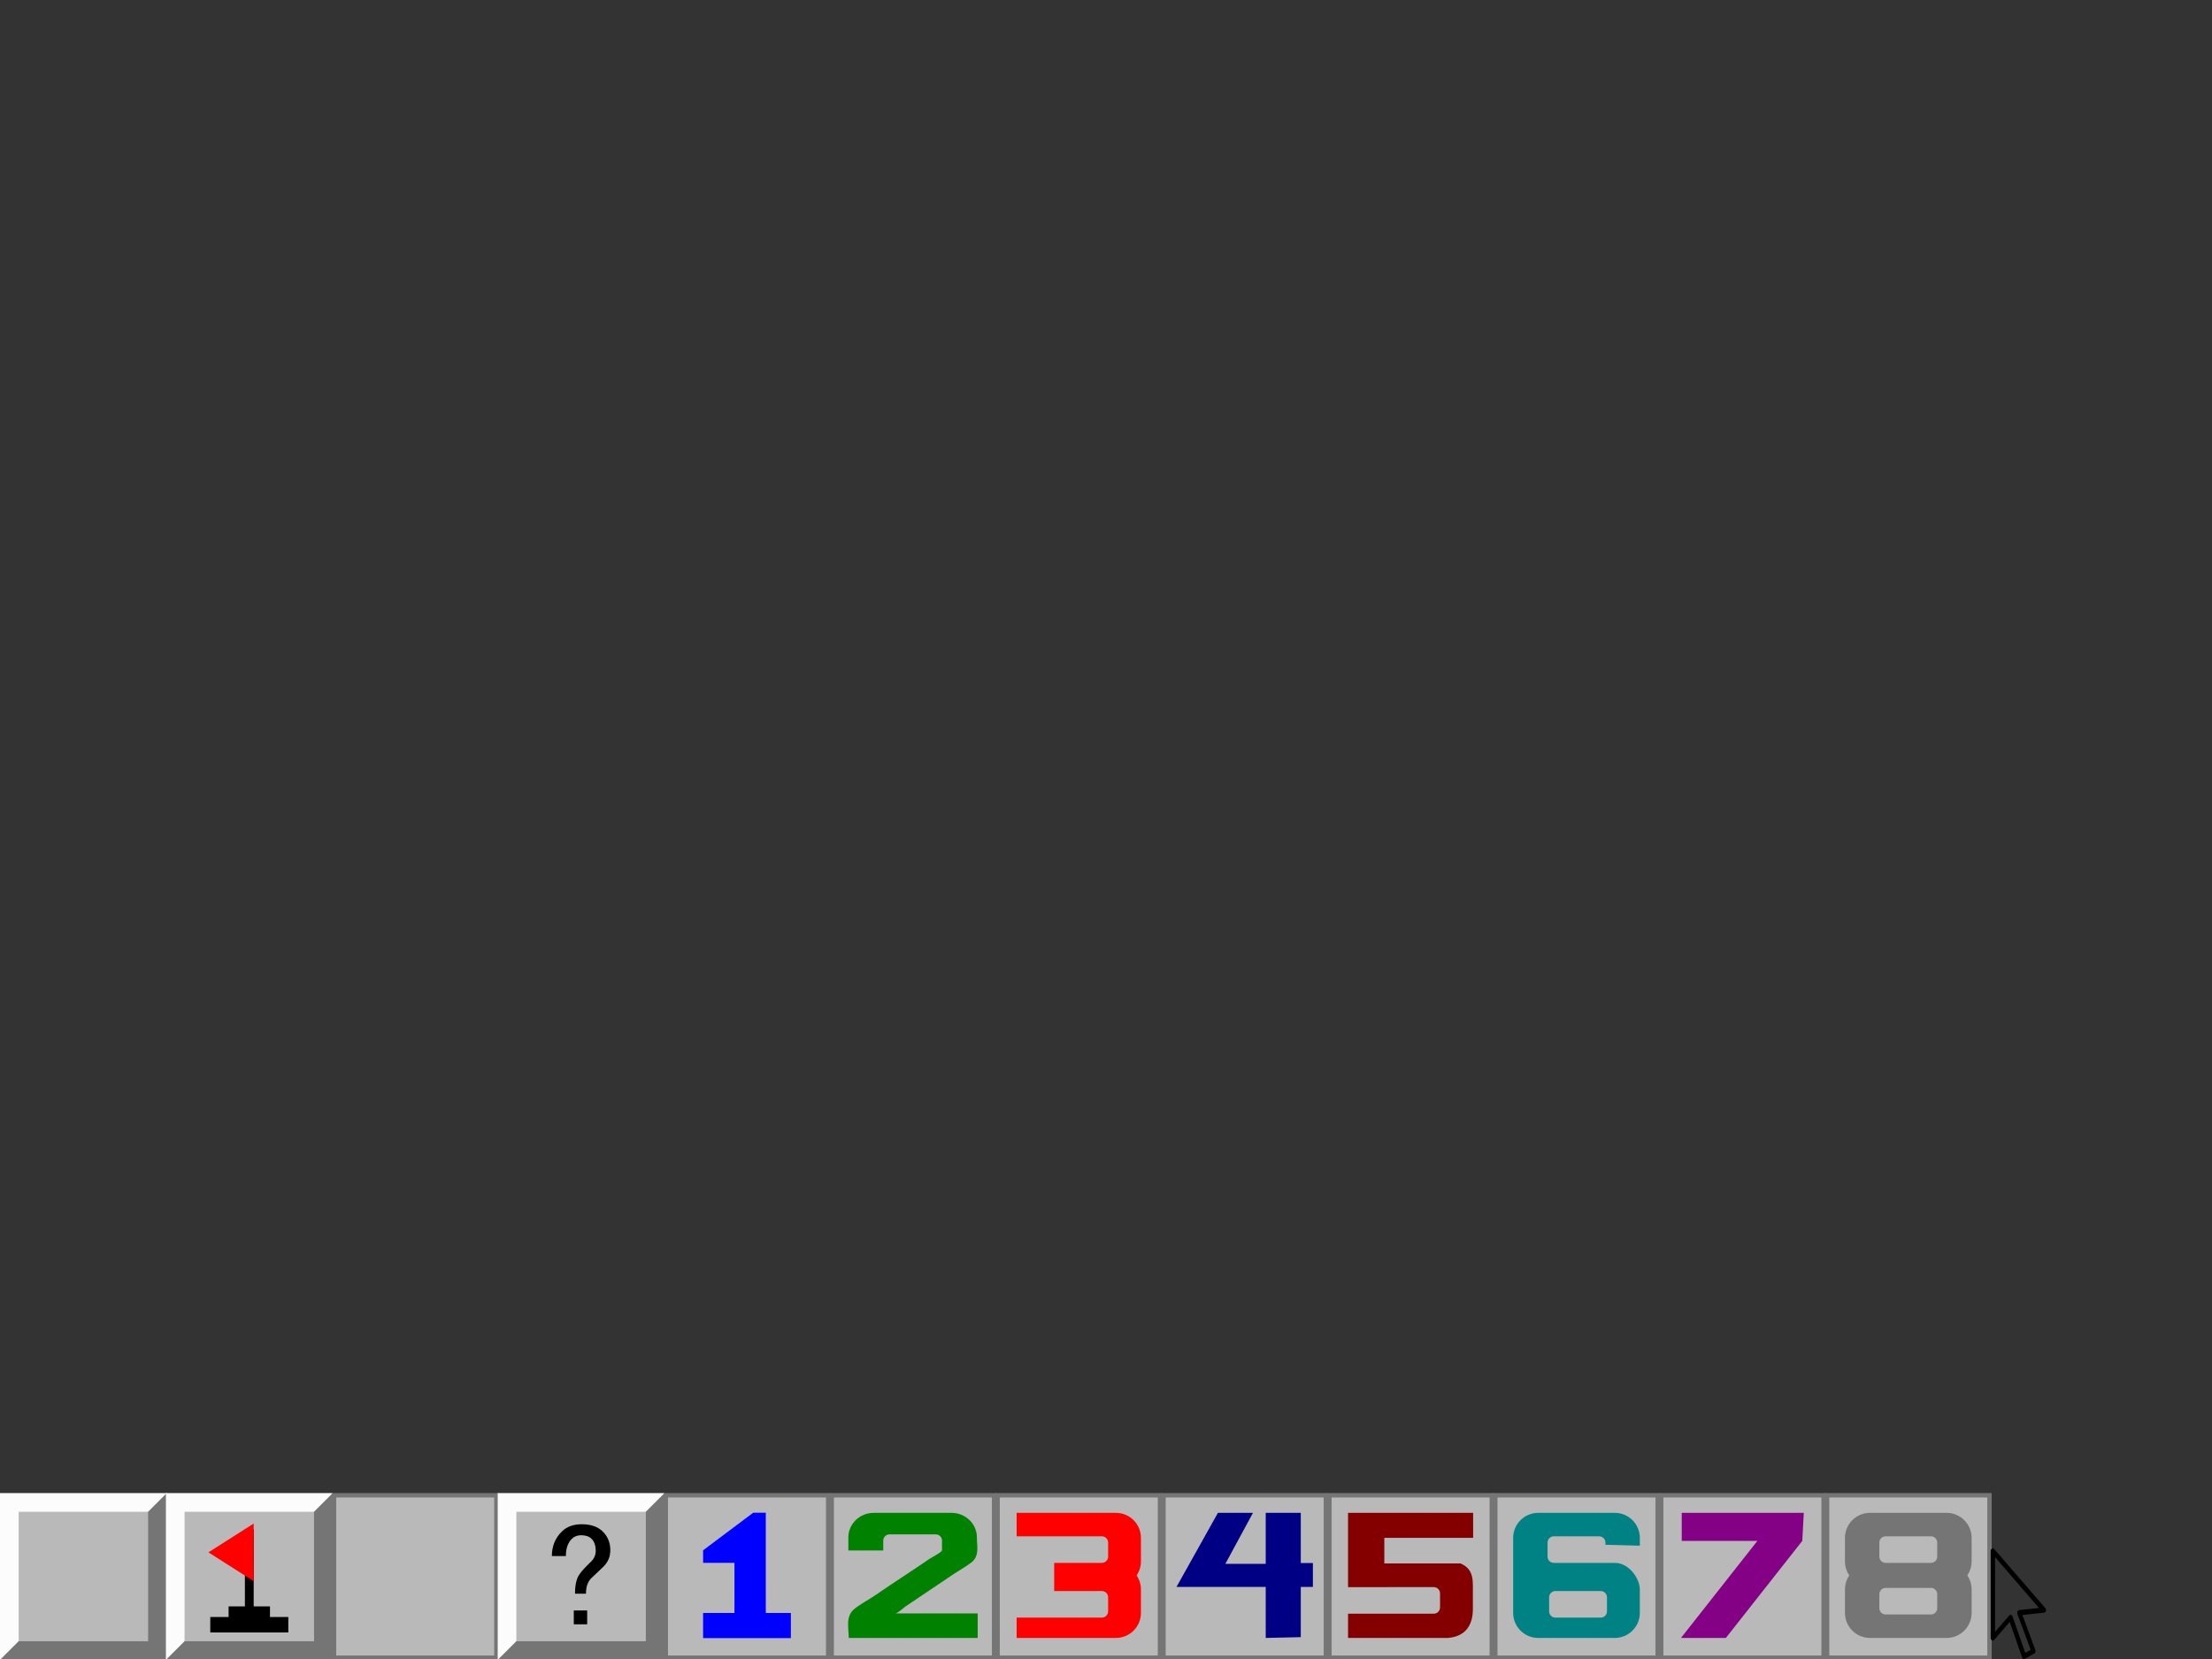 <?xml version="1.0" encoding="UTF-8" standalone="no"?>
<!-- Created with Inkscape (http://www.inkscape.org/) -->

<svg
   xmlns:dc="http://purl.org/dc/elements/1.1/"
   xmlns:cc="http://creativecommons.org/ns#"
   xmlns:rdf="http://www.w3.org/1999/02/22-rdf-syntax-ns#"
   xmlns:svg="http://www.w3.org/2000/svg"
   xmlns="http://www.w3.org/2000/svg"
   xmlns:sodipodi="http://sodipodi.sourceforge.net/DTD/sodipodi-0.dtd"
   xmlns:inkscape="http://www.inkscape.org/namespaces/inkscape"
   width="320"
   height="240"
   viewBox="0 0 84.667 63.5"
   version="1.1"
   id="svg8"
   inkscape:version="0.92.5 (2060ec1f9f, 2020-04-08)"
   sodipodi:docname="spritesheet.svg">
  <rect x="0" y="0" width="84.667" height="63.5" fill="#333333" stroke="none"/>
  <defs
     id="defs2" />
  <sodipodi:namedview
     id="base"
     pagecolor="#ffffff"
     bordercolor="#666666"
     borderopacity="1.0"
     inkscape:pageopacity="0.0"
     inkscape:pageshadow="2"
     inkscape:zoom="16"
     inkscape:cx="300.70415"
     inkscape:cy="10.721972"
     inkscape:document-units="mm"
     inkscape:current-layer="layer1"
     showgrid="true"
     units="px"
     inkscape:window-width="2928"
     inkscape:window-height="1600"
     inkscape:window-x="144"
     inkscape:window-y="54"
     inkscape:window-maximized="1">
    <inkscape:grid
       type="xygrid"
       id="grid48" />
  </sodipodi:namedview>
  <g
     inkscape:label="Layer 1"
     inkscape:groupmode="layer"
     id="layer1"
     transform="translate(0,-233.5)">
    <g
       id="g34"
       transform="matrix(0.084,0,0,0.084,0,290.65)"
       inkscape:export-xdpi="96"
       inkscape:export-ydpi="96"
       inkscape:export-filename="/home/aharkusha/g287.png">
	<g
   id="g32">
		<path
   d="M 0.009,0 H 75.991 C 75.996,0 76,0.004 76,0.009 V 75.99 C 76,75.996 75.996,76 75.991,76 H 0.009 C 0.004,76 0,75.996 0,75.99 V 0.009 C 0,0.004 0.004,0 0.009,0 Z"
   id="rect1313_65_"
   inkscape:connector-curvature="0"
   style="fill:#fdfcfd" />

		<path
   d="M 75.99,0 C 75.995,0 76,0.005 76,0.01 V 75.991 C 76,75.996 75.995,76 75.99,76 H 0.009 C 0.004,76 0,75.996 0,75.991 Z"
   id="path1341_65_"
   inkscape:connector-curvature="0"
   style="fill:#757575" />

		<polygon
   points="67.5,8.508 67.5,67.491 67.492,67.5 8.508,67.5 8.5,67.491 8.5,8.508 8.508,8.5 67.492,8.5 "
   id="rect1311_65_"
   style="fill:#b9b9b9" />

	</g>

</g>
    <g
       id="g65"
       transform="matrix(0.084,0,0,0.084,6.35,290.65)"
       inkscape:export-xdpi="96"
       inkscape:export-ydpi="96"
       inkscape:export-filename="/home/aharkusha/g287.png">
	<g
   id="g53">
		<path
   d="M 0.009,0 H 75.991 C 75.996,0 76,0.004 76,0.009 V 75.99 C 76,75.996 75.996,76 75.991,76 H 0.009 C 0.004,76 0,75.996 0,75.99 V 0.009 C 0,0.004 0.004,0 0.009,0 Z"
   id="rect1313_65_-3"
   inkscape:connector-curvature="0"
   style="fill:#fdfcfd" />

		<path
   d="M 75.99,0 C 75.995,0 76,0.005 76,0.01 V 75.991 C 76,75.996 75.995,76 75.99,76 H 0.009 C 0.004,76 0,75.996 0,75.991 Z"
   id="path1341_65_-6"
   inkscape:connector-curvature="0"
   style="fill:#757575" />

		<polygon
   points="67.492,8.5 67.5,8.508 67.5,67.491 67.492,67.5 8.508,67.5 8.5,67.491 8.5,8.508 8.508,8.5 "
   id="rect1311_65_-7"
   style="fill:#b9b9b9" />

	</g>

	<g
   id="g63">
		<polygon
   id="polygon55"
   points="35.999,16.5 40,16.5 40,55.5 35.999,55.5 " />

		<polygon
   id="polygon57"
   points="40,13.875 19.375,27 40,40.125 "
   style="fill:#ff0000" />

		<rect
   id="rect59"
   height="5.5"
   width="18.857"
   y="51.625"
   x="28.571" />

		<rect
   id="rect61"
   height="7.041"
   width="35.555"
   y="56.459"
   x="20.222" />

	</g>

</g>
    <g
       id="rect1313_66_"
       transform="matrix(0.084,0,0,0.084,12.7,290.65)"
       inkscape:export-xdpi="96"
       inkscape:export-ydpi="96"
       inkscape:export-filename="/home/aharkusha/g287.png">
	<polygon
   id="polygon84"
   points="1,75.001 1,1 75.001,1 75.001,75.001 "
   style="fill:#b9b9b9" />

	<path
   id="path86"
   d="M 75.991,0 C 75.996,0 76,0.004 76,0.009 V 75.99 C 76,75.996 75.996,76 75.991,76 H 0.009 C 0.004,76 0,75.996 0,75.99 V 0.009 C 0,0.004 0.004,0 0.009,0 H 75.991 M 74,2 H 2 v 72 h 72 z"
   inkscape:connector-curvature="0"
   style="fill:#757575" />

</g>
    <g
       id="g124"
       transform="matrix(0.084,0,0,0.084,19.05,290.65)"
       inkscape:export-xdpi="96"
       inkscape:export-ydpi="96"
       inkscape:export-filename="/home/aharkusha/g287.png">
      <g
         id="g104">
	<g
   id="g102">
		<path
   d="M 0.009,0 H 75.991 C 75.996,0 76,0.004 76,0.009 V 75.99 C 76,75.996 75.996,76 75.991,76 H 0.009 C 0.004,76 0,75.996 0,75.99 V 0.009 C 0,0.004 0.004,0 0.009,0 Z"
   id="rect1313_65_-5"
   inkscape:connector-curvature="0"
   style="fill:#fdfcfd" />

		<path
   d="M 75.99,0 C 75.995,0 76,0.005 76,0.01 V 75.991 C 76,75.996 75.995,76 75.99,76 H 0.009 C 0.004,76 0,75.996 0,75.991 Z"
   id="path1341_65_-3"
   inkscape:connector-curvature="0"
   style="fill:#757575" />

		<polygon
   points="67.5,67.491 67.492,67.5 8.508,67.5 8.5,67.491 8.5,8.508 8.508,8.5 67.492,8.5 67.5,8.508 "
   id="rect1311_65_-5"
   style="fill:#b9b9b9" />

	</g>

</g>
      <g
         id="g108">
	<path
   id="path106"
   d="m 24.684,28.694 c 0,-4.57 1.569,-8.347 4.716,-11.338 2.219,-2.109 5.175,-3.164 8.877,-3.164 4.065,0 7.213,1.055 9.433,3.164 2.4,2.285 3.606,5.186 3.606,8.701 0,2.991 -1.109,5.537 -3.329,7.646 -1.295,1.23 -3.052,2.9 -5.271,5.01 -1.664,1.582 -2.497,3.955 -2.497,7.119 h -4.993 c 0,-3.864 0.647,-6.765 1.942,-8.701 0.924,-1.406 2.678,-3.337 5.271,-5.801 1.479,-1.406 2.22,-3.073 2.22,-5.01 0,-2.461 -0.65,-4.307 -1.942,-5.537 -1.109,-1.055 -2.681,-1.582 -4.716,-1.582 -1.665,0 -3.052,0.527 -4.161,1.582 -1.85,1.758 -2.774,4.395 -2.774,7.91 h -6.382 z m 9.987,24.785 h 6.104 v 6.328 h -6.104 z"
   inkscape:connector-curvature="0" />

</g>
    </g>
    <g
       id="g147"
       transform="matrix(0.084,0,0,0.084,25.4,290.65)"
       inkscape:export-xdpi="96"
       inkscape:export-ydpi="96"
       inkscape:export-filename="/home/aharkusha/g287.png">
      <g
         id="rect1313_66_-6">
	<polygon
   id="polygon126"
   points="1,75.001 1,1 75.001,1 75.001,75.001 "
   style="fill:#b9b9b9" />

	<path
   id="path128"
   d="M 75.991,0 C 75.996,0 76,0.004 76,0.009 V 75.99 C 76,75.996 75.996,76 75.991,76 H 0.009 C 0.004,76 0,75.996 0,75.99 V 0.009 C 0,0.004 0.004,0 0.009,0 H 75.991 M 74,2 H 2 v 72 h 72 z"
   inkscape:connector-curvature="0"
   style="fill:#757575" />

</g>
      <g
         id="g133">
	<polygon
   id="polygon131"
   points="46.571,54.644 46.571,8.928 40.857,8.928 18,26.071 18,31.785 32.286,31.785 32.286,54.644 18,54.644 18,66.071 58,66.071 58,54.644 "
   style="fill:#0000ff" />

</g>
    </g>
    <g
       id="g167"
       transform="matrix(0.084,0,0,0.084,31.75,290.65)"
       inkscape:export-xdpi="96"
       inkscape:export-ydpi="96"
       inkscape:export-filename="/home/aharkusha/g287.png">
      <g
         id="rect1313_66_-2">
	<polygon
   id="polygon149"
   points="1,75.001 1,1 75.001,1 75.001,75.001 "
   style="fill:#b9b9b9" />

	<path
   id="path151"
   d="M 75.991,0 C 75.996,0 76,0.004 76,0.009 V 75.99 C 76,75.996 75.996,76 75.991,76 H 0.009 C 0.004,76 0,75.996 0,75.99 V 0.009 C 0,0.004 0.004,0 0.009,0 H 75.991 M 74,2 H 2 v 72 h 72 z"
   inkscape:connector-curvature="0"
   style="fill:#757575" />

</g>
      <path
         id="path154"
         d="m 51.256,26.134 v -4.545 c 0,-1.545 -1.293,-2.796 -2.892,-2.796 H 27.393 c -1.593,0 -2.892,1.251 -2.892,2.796 v 4.545 H 8.593 V 20.192 C 8.593,14.011 13.778,9 20.163,9 h 35.433 c 6.388,0 11.569,5.011 11.569,11.191 0,4.064 1.287,8.448 -2.521,11.417 -2.649,2.062 -5.948,3.822 -8.757,5.743 -6.993,4.777 -14.083,9.431 -21.093,14.188 -0.91,0.621 -3.707,3.276 -4.87,3.276 0.012,0 37.602,0 37.602,0 V 66 H 8.774 c 0,-4.529 -1.605,-9.863 2.609,-13.253 2.949,-2.372 6.773,-4.315 9.932,-6.502 8,-5.557 16.259,-10.779 24.287,-16.306 0.586,-0.404 5.654,-3.065 5.654,-3.805 z"
         inkscape:connector-curvature="0"
         style="fill:#008200" />
    </g>
    <g
       id="g187"
       transform="matrix(0.084,0,0,0.084,38.1,290.65)"
       inkscape:export-xdpi="96"
       inkscape:export-ydpi="96"
       inkscape:export-filename="/home/aharkusha/g287.png">
      <g
         id="rect1313_66_-9">
	<polygon
   id="polygon169"
   points="1,75.001 1,1 75.001,1 75.001,75.001 "
   style="fill:#b9b9b9" />

	<path
   id="path171"
   d="M 75.991,0 C 75.996,0 76,0.004 76,0.009 V 75.99 C 76,75.996 75.996,76 75.991,76 H 0.009 C 0.004,76 0,75.996 0,75.99 V 0.009 C 0,0.004 0.004,0 0.009,0 H 75.991 M 74,2 H 2 v 72 h 72 z"
   inkscape:connector-curvature="0"
   style="fill:#757575" />

</g>
      <path
         id="path174"
         d="M 66.322,20.4 C 66.322,14.105 61.218,9 54.922,9 H 9.678 V 19.688 H 48.51 c 1.575,0 2.85,1.275 2.85,2.85 v 6.413 c 0,1.569 -1.274,2.85 -2.85,2.85 H 26.778 V 44.626 H 48.51 c 1.575,0 2.85,1.274 2.85,2.85 v 6.413 c 0,1.569 -1.274,2.85 -2.85,2.85 H 9.678 V 66 h 45.244 c 6.296,0 11.4,-5.11 11.4,-11.4 V 43.912 c 0,-2.376 -0.729,-4.586 -1.977,-6.412 1.247,-1.832 1.977,-4.036 1.977,-6.413 z"
         inkscape:connector-curvature="0"
         style="fill:#ff0000" />
    </g>
    <g
       id="g207"
       transform="matrix(0.084,0,0,0.084,44.45,290.65)"
       inkscape:export-xdpi="96"
       inkscape:export-ydpi="96"
       inkscape:export-filename="/home/aharkusha/g287.png">
      <g
         id="rect1313_66_-1">
	<polygon
   id="polygon189"
   points="1,75.001 1,1 75.001,1 75.001,75.001 "
   style="fill:#b9b9b9" />

	<path
   id="path191"
   d="M 75.991,0 C 75.996,0 76,0.004 76,0.009 V 75.99 C 76,75.996 75.996,76 75.991,76 H 0.009 C 0.004,76 0,75.996 0,75.99 V 0.009 C 0,0.004 0.004,0 0.009,0 H 75.991 M 74,2 H 2 v 72 h 72 z"
   inkscape:connector-curvature="0"
   style="fill:#757575" />

</g>
      <polygon
         id="polygon194"
         points="63.559,9 47.584,9 47.584,32.236 29.192,32.236 41.774,9 25.8,9 6.922,42.765 47.584,42.765 47.584,66 63.559,65.637 63.559,42.765 69.078,42.765 69.078,31.873 63.559,31.873 "
         style="fill:#000084" />
    </g>
    <g
       id="g227"
       transform="matrix(0.084,0,0,0.084,50.8,290.65)"
       inkscape:export-xdpi="96"
       inkscape:export-ydpi="96"
       inkscape:export-filename="/home/aharkusha/g287.png">
      <g
         id="rect1313_66_-27">
	<polygon
   id="polygon209"
   points="1,75.001 1,1 75.001,1 75.001,75.001 "
   style="fill:#b9b9b9" />

	<path
   id="path211"
   d="M 75.991,0 C 75.996,0 76,0.004 76,0.009 V 75.99 C 76,75.996 75.996,76 75.991,76 H 0.009 C 0.004,76 0,75.996 0,75.99 V 0.009 C 0,0.004 0.004,0 0.009,0 H 75.991 M 74,2 H 2 v 72 h 72 z"
   inkscape:connector-curvature="0"
   style="fill:#757575" />

</g>
      <path
         id="path214"
         d="m 60.78,32.065 c 1.765,0.757 3.006,1.726 3.869,2.922 1.324,1.837 1.736,4.211 1.736,7.139 0,0.012 0,10.689 0,10.689 0,6.291 -2.494,12.48 -11.401,13.182 H 9.497 V 54.953 h 39.074 c 1.576,0 2.851,-1.279 2.851,-2.85 v -6.412 c 0,-1.57 -1.274,-2.852 -2.851,-2.852 L 9.497,42.852 V 9.001 H 66.503 V 20.397 H 26.031 v 11.668"
         inkscape:connector-curvature="0"
         style="fill:#840000" />
    </g>
    <g
       id="g247"
       transform="matrix(0.084,0,0,0.084,57.15,290.65)"
       inkscape:export-xdpi="96"
       inkscape:export-ydpi="96"
       inkscape:export-filename="/home/aharkusha/g287.png">
      <g
         id="rect1313_66_-0">
	<polygon
   id="polygon229"
   points="1,1 75.001,1 75.001,75.001 1,75.001 "
   style="fill:#b9b9b9" />

	<path
   id="path231"
   d="M 75.991,0 C 75.996,0 76,0.004 76,0.009 V 75.99 C 76,75.996 75.996,76 75.991,76 H 0.009 C 0.004,76 0,75.996 0,75.99 V 0.009 C 0,0.004 0.004,0 0.009,0 H 75.991 M 74,2 H 2 v 72 h 72 z"
   inkscape:connector-curvature="0"
   style="fill:#757575" />

</g>
      <path
         id="path234"
         d="m 66.856,23.967 v -3.565 c 0,-6.296 -5.109,-11.4 -11.399,-11.4 H 20.544 c -6.29,0 -11.4,5.104 -11.4,11.4 v 34.197 c 0,6.29 5.11,11.4 11.4,11.4 h 34.913 c 6.29,0 11.399,-5.11 11.399,-11.4 V 43.911 c 0,-4.984 -4.921,-12.11 -11.405,-12.11 H 27.669 c -1.569,0 -2.85,-1.28 -2.85,-2.85 v -6.412 c 0,-1.575 1.28,-2.851 2.85,-2.851 h 20.663 c 1.569,0 2.85,1.275 2.85,2.851 v 1.005 z M 25.531,47.474 c 0,-1.569 1.28,-2.85 2.851,-2.85 h 20.662 c 1.57,0 2.851,1.28 2.851,2.85 v 6.412 c 0,1.57 -1.28,2.851 -2.851,2.851 H 28.382 c -1.57,0 -2.851,-1.28 -2.851,-2.851 z"
         inkscape:connector-curvature="0"
         style="fill:#008284" />
    </g>
    <g
       id="g267"
       transform="matrix(0.084,0,0,0.084,63.5,290.65)"
       inkscape:export-xdpi="96"
       inkscape:export-ydpi="96"
       inkscape:export-filename="/home/aharkusha/g287.png">
      <g
         id="rect1313_66_-93">
	<polygon
   id="polygon249"
   points="1,75.001 1,1 75.001,1 75.001,75.001 "
   style="fill:#b9b9b9" />

	<path
   id="path251"
   d="M 75.991,0 C 75.996,0 76,0.004 76,0.009 V 75.99 C 76,75.996 75.996,76 75.991,76 H 0.009 C 0.004,76 0,75.996 0,75.99 V 0.009 C 0,0.004 0.004,0 0.009,0 H 75.991 M 74,2 H 2 v 72 h 72 z"
   inkscape:connector-curvature="0"
   style="fill:#757575" />

</g>
      <polygon
         id="polygon254"
         points="44.834,21.78 10.018,65.999 30.464,65.999 65.291,21.78 65.982,9.001 10.363,9.001 10.363,21.783 "
         style="fill:#840084" />
    </g>
    <g
       id="g287"
       transform="matrix(0.084,0,0,0.084,69.85,290.65)"
       inkscape:export-xdpi="96"
       inkscape:export-ydpi="96"
       inkscape:export-filename="/home/aharkusha/g287.png">
      <g
         id="rect1313_66_-60">
	<polygon
   id="polygon269"
   points="1,1 75.001,1 75.001,75.001 1,75.001 "
   style="fill:#b9b9b9" />

	<path
   id="path271"
   d="M 75.991,0 C 75.996,0 76,0.004 76,0.009 V 75.99 C 76,75.996 75.996,76 75.991,76 H 0.009 C 0.004,76 0,75.996 0,75.99 V 0.009 C 0,0.004 0.004,0 0.009,0 H 75.991 M 74,2 H 2 v 72 h 72 z"
   inkscape:connector-curvature="0"
   style="fill:#757575" />

</g>
      <path
         id="path274"
         d="m 66.856,31.087 c 0,2.377 -0.729,4.581 -1.977,6.413 1.247,1.826 1.977,4.036 1.977,6.412 V 54.6 c 0,6.29 -5.104,11.4 -11.4,11.4 H 20.544 c -6.29,0 -11.4,-5.11 -11.4,-11.4 V 43.912 c 0,-2.376 0.729,-4.586 1.982,-6.412 C 9.874,35.668 9.144,33.464 9.144,31.087 V 20.4 c 0,-6.295 5.11,-11.4 11.4,-11.4 h 34.912 c 6.296,0 11.4,5.104 11.4,11.4 z M 51.182,22.538 c 0,-1.575 -1.275,-2.85 -2.851,-2.85 H 27.669 c -1.57,0 -2.851,1.275 -2.851,2.85 v 6.413 c 0,1.569 1.28,2.85 2.851,2.85 h 20.662 c 1.575,0 2.851,-1.28 2.851,-2.85 z m 0,23.512 c 0,-1.575 -1.275,-2.85 -2.851,-2.85 H 27.669 c -1.57,0 -2.851,1.274 -2.851,2.85 v 6.413 c 0,1.569 1.28,2.85 2.851,2.85 h 20.662 c 1.575,0 2.851,-1.28 2.851,-2.85 z"
         inkscape:connector-curvature="0"
         style="fill:#757575" />
    </g>
    <path
       id="path308"
       d="m 76.264,292.769 c -0.003,7.7e-4 -0.005,0.002 -0.008,0.003 -0.004,0.002 -0.007,0.004 -0.01,0.006 -9.5e-4,0 -0.002,0 -0.003,0 -0.002,7.6e-4 -0.004,0.002 -0.005,0.003 -9.5e-4,10e-4 -0.002,0.002 -0.003,0.003 -9.5e-4,10e-4 -0.002,0.002 -0.003,0.003 -0.003,0.002 -0.005,0.004 -0.008,0.006 -0.002,0.002 -0.004,0.004 -0.005,0.006 -9.5e-4,0.002 -0.002,0.004 -0.003,0.006 -0.003,0.004 -0.005,0.008 -0.008,0.013 -9.5e-4,0.001 -0.002,0.002 -0.003,0.003 0,10e-4 0,0.002 0,0.003 -9.5e-4,0.002 -0.002,0.004 -0.003,0.006 -9.5e-4,0.001 -0.002,0.002 -0.003,0.003 0,0.002 0,0.004 0,0.006 -9.5e-4,0.004 -0.002,0.008 -0.003,0.013 0,0.003 0,0.006 0,0.009 0,10e-4 0,0.002 0,0.003 0,10e-4 0,0.002 0,0.003 -3.07e-4,0.005 -3.07e-4,0.011 0,0.016 v 3.311 c 3.08e-4,0.04 0.02,0.076 0.05,0.092 0.03,0.016 0.064,0.008 0.088,-0.02 l 0.59,-0.687 0.475,1.361 c 0.009,0.025 0.025,0.044 0.046,0.054 0.021,0.009 0.044,0.008 0.063,-0.003 l 0.356,-0.202 c 0.04,-0.023 0.058,-0.082 0.041,-0.132 l -0.495,-1.342 0.828,-0.088 c 0.033,-0.003 0.061,-0.029 0.072,-0.068 0.01,-0.039 0.001,-0.082 -0.024,-0.108 l -1.939,-2.24 c -0.004,-0.006 -0.008,-0.011 -0.013,-0.016 -0.003,-0.005 -0.006,-0.009 -0.01,-0.013 -9.5e-4,0 -0.002,0 -0.003,0 -0.002,-0.002 -0.003,-0.004 -0.005,-0.006 -9.5e-4,0 -0.002,0 -0.003,0 -0.004,-0.002 -0.008,-0.005 -0.013,-0.006 -9.5e-4,0 -0.002,0 -0.003,0 -0.002,-0.001 -0.004,-0.002 -0.005,-0.003 -9.5e-4,0 -0.002,0 -0.003,0 -0.002,0 -0.004,0 -0.005,0 -9.5e-4,0 -0.002,0 -0.003,0 -0.002,0 -0.004,0 -0.005,0 -9.5e-4,0 -0.002,0 -0.003,0 -0.003,0 -0.005,0 -0.008,0 -0.003,0 -0.005,0 -0.008,0 z m 0.099,0.331 1.682,1.947 -0.762,0.082 c -0.026,0.003 -0.049,0.022 -0.062,0.05 -0.013,0.028 -0.015,0.062 -0.004,0.092 l 0.511,1.38 -0.208,0.117 -0.488,-1.396 c -0.01,-0.03 -0.032,-0.052 -0.057,-0.059 -0.026,-0.007 -0.053,0.002 -0.072,0.024 l -0.539,0.627 z"
       inkscape:connector-curvature="0"
       style="stroke-width:0.091"
       inkscape:export-filename="/home/aharkusha/g287.png"
       inkscape:export-xdpi="96"
       inkscape:export-ydpi="96" />
  </g>
</svg>
